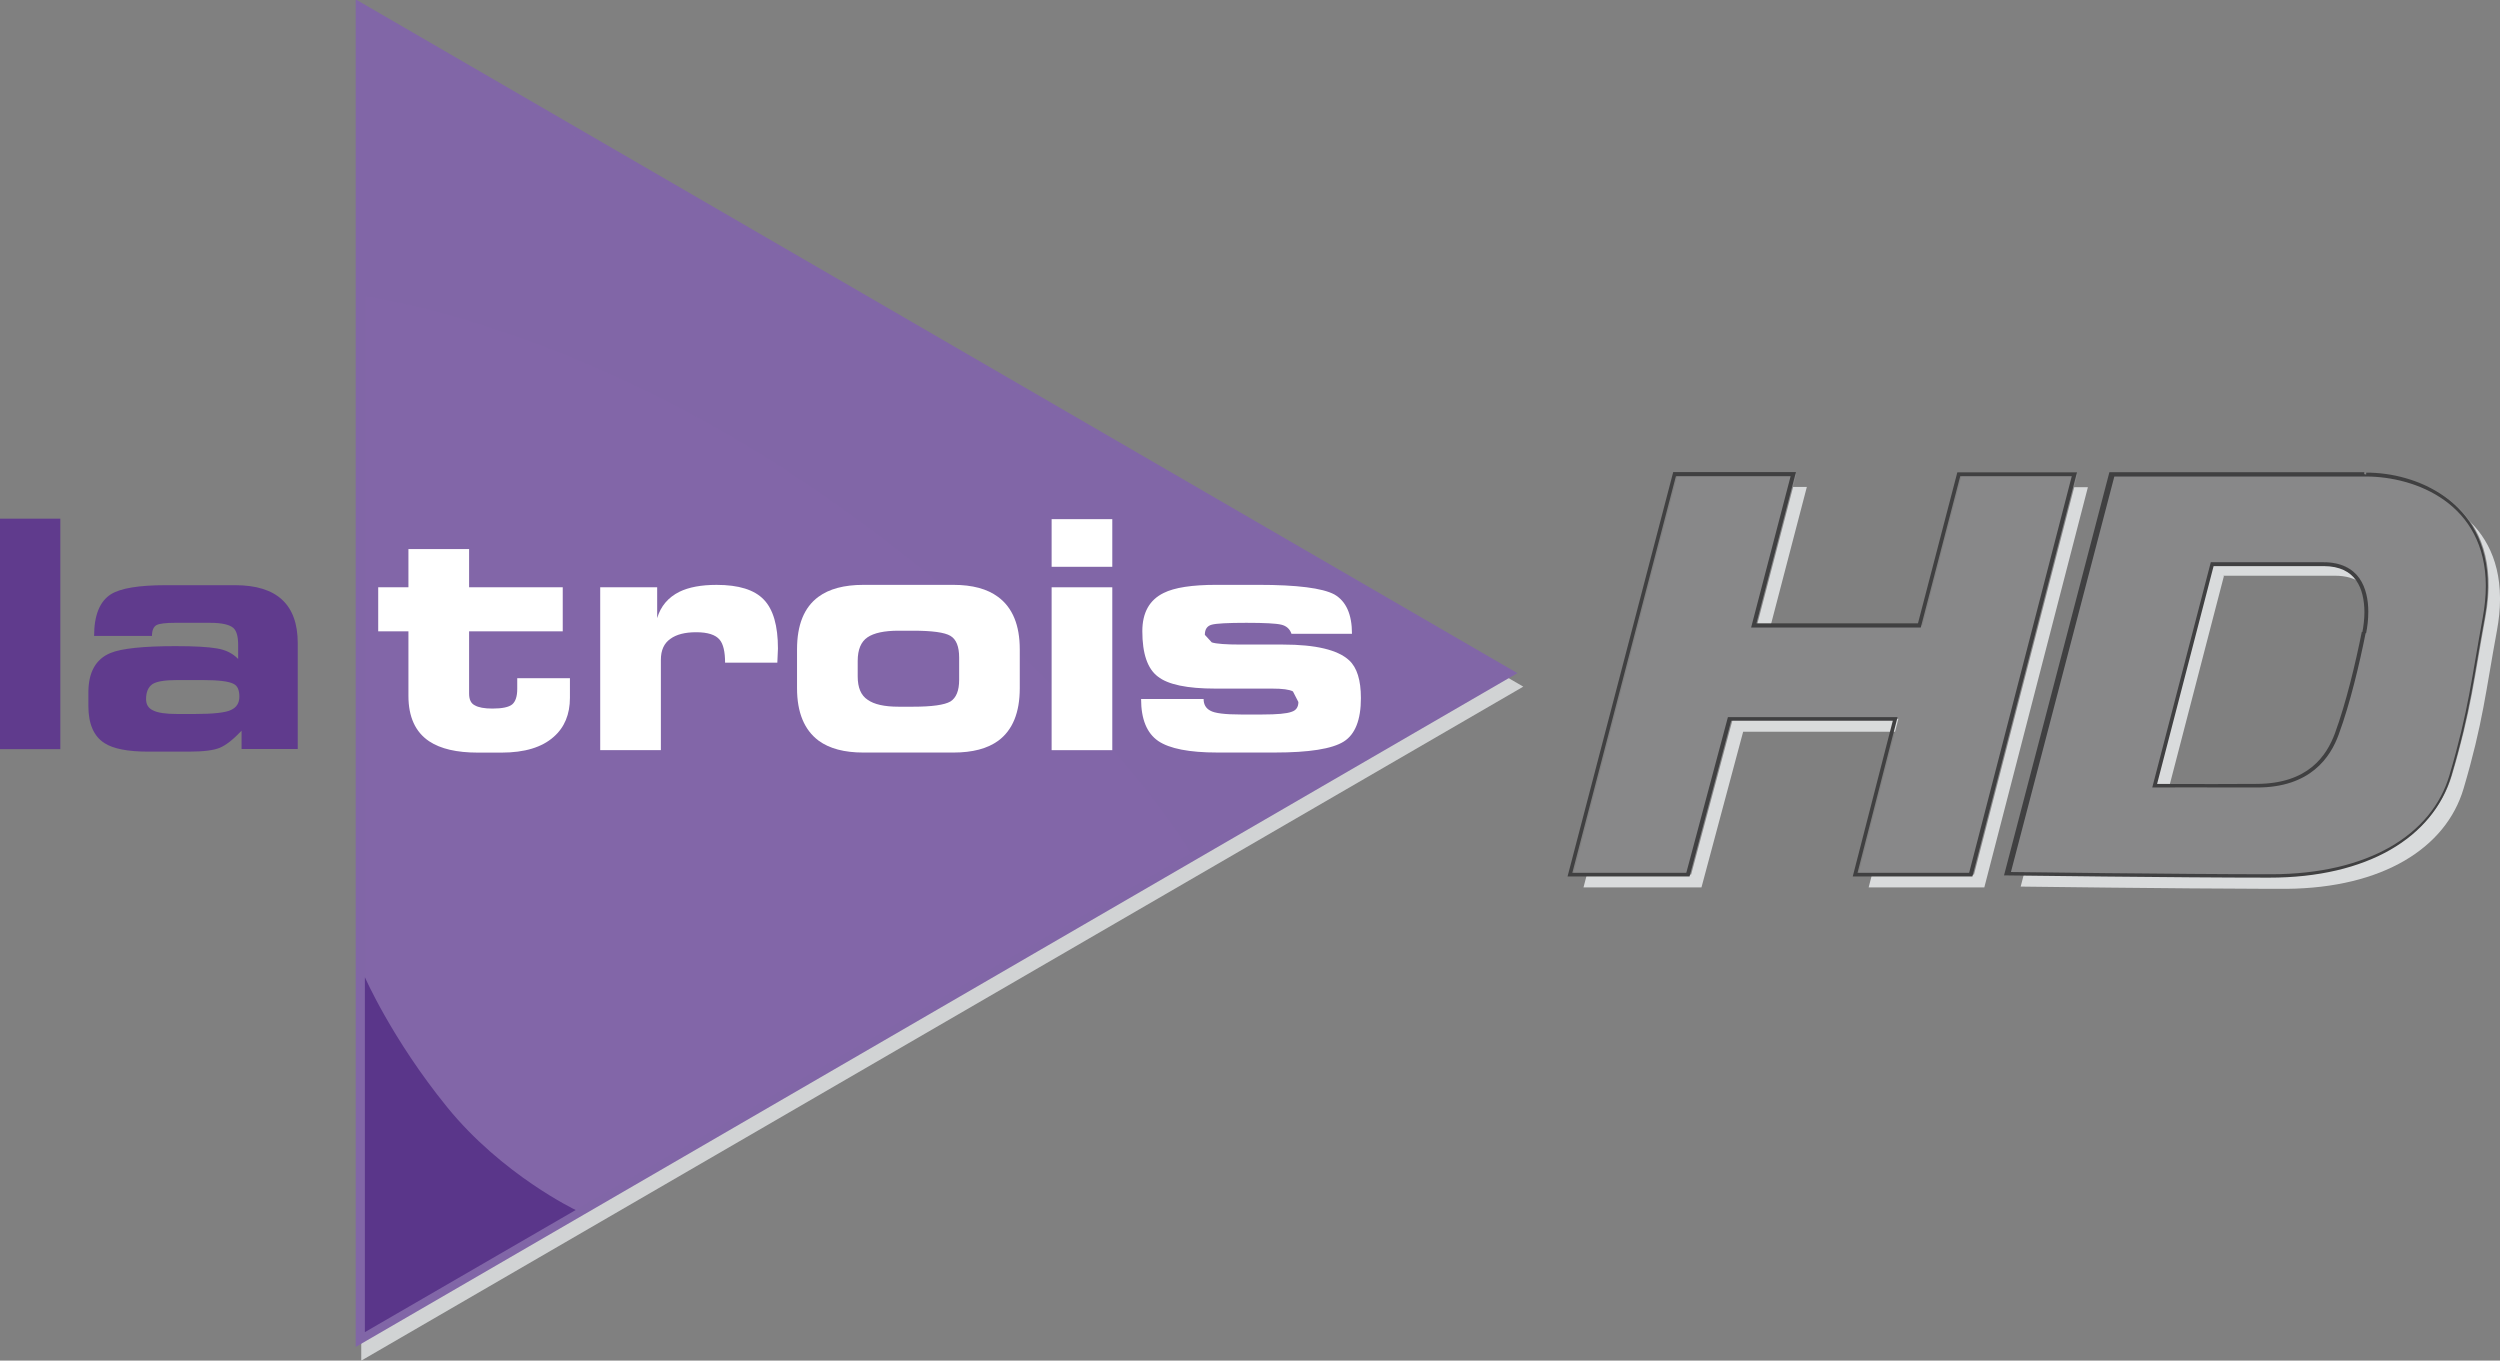 <svg xmlns="http://www.w3.org/2000/svg" viewBox="0 0 600 326.55"><rect x="0" y="0" width="600" height="326.55" fill="#808080" stroke="none"/><defs><clipPath id="4"><path d="m494.42 447.35h-20.685v23.995h20.685v-23.995"/></clipPath><clipPath id="5"><path d="m473.91 466.06s3.885-.502 8.347-3.677c4.672-3.324 6.344-6.228 6.344-6.228l5.516 3.194-20.21 11.721v-5.01"/></clipPath><clipPath id="8"><path d="m489.07 479.82l11.51-19.936-21.613-12.478-11.51 19.935"/></clipPath><clipPath id="7"><path d="m473.91 447.63l20.21 11.72-20.21 11.719v-23.439"/></clipPath><clipPath id="6"><path d="m489.06 479.82l15.201-26.329-25.305-14.61-15.201 26.329"/></clipPath><clipPath id="3"><path d="m505.03 462.91l-1.858-7.109s3.05-.04 4.674-.04c1.743 0 2.892.713 3.208 1.783.347 1.17.397 1.743.595 2.812.36 1.948-1.119 2.554-2.109 2.554h-4.51m2.548-5.541c-1.012.004-1.814 0-1.814 0l1.024 3.946h1.987c.795 0 .814-.76.721-1.223-.111-.554-.277-1.257-.481-1.812-.145-.395-.484-.921-1.427-.921m-10.318 5.538l-1.862-7.13h2.1l.742 2.772h2.947l-.713-2.772h2.059l1.844 7.125h-2.058l-.702-2.688h-2.947l.704 2.693h-2.114"/></clipPath><clipPath id="1"><path d="m492.31 457.54l7.248 12.555 15.553-8.98-7.248-12.554"/></clipPath><clipPath id="0"><path d="m473.73 471.35v-23.995l20.685 11.998-20.685 11.997"/></clipPath><clipPath id="2"><path d="m467.42 447.13h44.505v24.22h-44.505v-24.22"/></clipPath><linearGradient id="B" gradientUnits="userSpaceOnUse" x2="0"><stop stop-color="#b4a7cd"/><stop stop-color="#4f2683" offset="1"/></linearGradient><linearGradient id="A" gradientUnits="userSpaceOnUse" x2="0"><stop stop-color="#343334"/><stop stop-color="#d5d7d8" offset=".17"/><stop stop-color="#a9acae" offset=".39"/><stop stop-color="#7c7e81" offset=".527"/><stop stop-color="#c6c8ca" offset=".643"/><stop stop-color="#515153" offset=".725"/><stop stop-color="#808285" offset=".83"/><stop stop-color="#dcddde" offset="1"/></linearGradient><linearGradient id="9" gradientUnits="userSpaceOnUse" x2="0"><stop stop-color="#a796c3"/><stop stop-color="#5a368a" offset="1"/></linearGradient></defs><g transform="translate(-312.09-315.04)"><path d="m0 0h-.3c-1.667.004-4.433.04-4.433.04l1.859 7.109h4.51c.883 0 2.154-.482 2.164-1.967v-.036c0-.17-.019-.354-.055-.551-.198-1.07-.248-1.642-.594-2.812-.314-1.058-1.441-1.767-3.151-1.783m-1.116 5.564l-1.025-3.946s.803-.006 1.815-0h0c.943 0 1.282.525 1.427.92.204.555.37 1.258.481 1.813.092.463.074 1.223-.721 1.223h-1.987m-4.254-5.548h-2.059l.714 2.771h-2.948l-.742-2.771h-2.1l1.862 7.129h2.114l-.703-2.693h2.946l.702 2.688h2.058l-1.844-7.125" fill="#d9dbdc" transform="matrix(13.482 0 0-13.482 860.86 528.36)"/><g clip-path="url(#1)" transform="matrix(13.482 0 0-13.482-5989.44 6669.59)"><g clip-path="url(#3)"><g clip-path="url(#2)"><path fill="url(#A)" d="m467.42 447.13h44.505v24.22h-44.505v-24.22"/></g></g></g><path d="m0 0l.034-.007c-.111-.556-.277-1.26-.482-1.818-.146-.402-.502-.946-1.46-.943-1.013.004-1.815 0-1.815 0h-.044l1.042 4.01h2.01c.309 0 .513-.114.634-.284.12-.17.16-.39.16-.6 0-.135-.016-.266-.039-.38l-.034.007-.034.007c.022.11.038.237.038.366-.005.407-.145.813-.725.815h-1.96l-1.017-3.92-.034.008v.035c.002 0 .802-.006 1.814-0.0.93.002 1.251.51 1.396.898.202.552.368 1.254.479 1.808l.034-.007m.044 2.808v-.035h-4.483l-1.852-7.083-.033.009v.034c.005 0 3.05-.04 4.674-.04 1.735 0 2.864.708 3.175 1.758.346 1.168.396 1.738.594 2.809.037.203.055.39.055.564-.003 1.473-1.253 1.947-2.13 1.949v.069c.861.005 2.164-.488 2.165-2.01 0-.178-.018-.37-.056-.577-.198-1.067-.248-1.643-.595-2.815-.323-1.09-1.491-1.809-3.242-1.808-1.624 0-4.674.04-4.674.04h-.045l1.876 7.178h4.537v-.034zm-7.254 0l.033-.009-.708-2.714h-3.02l.703 2.693h-2.042l-1.844-7.06h2.029l.741 2.772h3.02l-.713-2.772h1.987l1.827 7.06h-2.01v.035l.033-.009-.033.009v.035h2.103l-1.862-7.195h-2.13l.713 2.772h-2.877l-.741-2.772h-2.172l1.881 7.199h2.185l-.704-2.693h2.876l.701 2.689h.027v-.035" fill="#404041" transform="matrix(13.482 0 0-13.482 879.42 466.72)"/><g fill="#603b8d"><path d="m312.09 494.84h14.479v-55.32h-14.479v55.32"/><path d="m0 0c0 .117-.034.192-.101.225-.084.046-.266.069-.546.069h-.47c-.215 0-.359-.025-.433-.074-.074-.054-.111-.141-.111-.264 0-.099.043-.166.127-.203.081-.042.225-.063.433-.063h.303c.34 0 .559.025.654.074.096.046.144.124.144.236m-1.129.898c.333 0 .576-.014.731-.041.155-.025.28-.088.376-.187v.254c0 .151-.03.251-.089.301-.071.058-.207.088-.408.088h-.628c-.163 0-.271-.013-.325-.039-.056-.03-.084-.095-.084-.195h-1.03c0 .368.1.616.3.743.173.107.497.161.973.161h1.236c.744 0 1.116-.344 1.116-1.032v-1.884h-1v.325c-.148-.156-.277-.257-.386-.303s-.293-.069-.55-.069h-.728c-.36 0-.618.05-.774.15-.192.121-.289.342-.289.664v.239c0 .359.131.594.392.702.196.082.587.123 1.171.123" transform="matrix(13.482 0 0-13.482 369.54 482.22)"/></g><path d="M0,0,0,23.994,20.686,11.998,0,0" fill="#d1d3d4" transform="matrix(13.482 0 0-13.482 398.79 641.59)"/><g clip-path="url(#4)" transform="matrix(13.482 0 0-13.482-5989.44 6669.59)"><g clip-path="url(#0)"><path fill="url(#9)" d="m473.73 471.35v-23.995l20.685 11.998-20.685 11.997"/></g></g><g clip-path="url(#6)" transform="matrix(13.482 0 0-13.482-5989.44 6669.59)"><g clip-path="url(#7)"><path fill="url(#B)" d="m473.91 447.63l20.21 11.72-20.21 11.719v-23.439"/></g></g><g clip-path="url(#8)" transform="matrix(13.482 0 0-13.482-5989.44 6669.59)"><g clip-path="url(#5)"><path fill="url(#9)" d="m473.91 466.06s3.885-.502 8.347-3.677c4.672-3.324 6.344-6.228 6.344-6.228l5.516 3.194-20.21 11.721v-5.01"/></g></g><g fill="#fff"><path d="m0 0v.784h.538v.68h1.08v-.68h1.667v-.784h-1.667v-1.109c0-.106.034-.175.101-.208.067-.039.172-.058.314-.058.174 0 .292.025.352.074.059.05.09.141.09.275v.192h.938v-.35c0-.293-.096-.525-.287-.693-.21-.188-.52-.282-.93-.282h-.424c-.374 0-.662.067-.864.201-.247.165-.37.435-.37.81v1.148" transform="matrix(13.482 0 0-13.482 402.86 466.56)"/><path d="m0 0v-.549c.063.213.196.369.396.469.168.082.389.123.662.123.393 0 .673-.087.84-.262.168-.174.252-.465.252-.872l-.011-.251h-.93c0 .194-.032.331-.096.408-.074.09-.214.134-.419.134-.198 0-.351-.039-.459-.118-.113-.079-.169-.203-.169-.372v-1.609h-1.08v2.899" transform="matrix(13.482 0 0-13.482 469.81 455.99)"/><path d="m0 0h.256c.338 0 .561.031.668.093.103.065.155.193.155.385v.397c0 .196-.052.325-.155.386-.103.062-.326.092-.668.092h-.256c-.252 0-.436-.039-.553-.118-.116-.079-.174-.219-.174-.42v-.277c0-.198.058-.336.176-.414.116-.083.299-.124.551-.124m-.627 2.169h1.606c.335 0 .599-.071.792-.214.258-.19.387-.502.387-.934v-.692c0-.433-.127-.745-.382-.934-.193-.141-.459-.211-.797-.211h-1.606c-.337 0-.602.07-.795.211-.257.192-.385.504-.385.934v.692c0 .436.126.747.379.934.193.143.46.214.801.214" transform="matrix(13.482 0 0-13.482 527.74 484.65)"/><path d="m564.48 455.99h14.56v39.09h-14.56v-39.09m0-16.353h14.56v11.435h-14.56v-11.435"/><path d="m0 0h.384c.261 0 .433.016.515.047.083.025.124.084.124.175l-.097.189c-.064.034-.187.05-.369.05h-1.01c-.505 0-.846.072-1.025.214-.185.139-.277.409-.277.808 0 .329.126.556.379.68.193.097.505.145.937.145h.751c.687 0 1.138-.057 1.352-.171.209-.121.313-.354.313-.7h-1.077c-.029.086-.09.14-.181.162-.09.022-.297.033-.622.033-.329 0-.534-.011-.616-.033-.083-.022-.123-.082-.123-.181l.123-.134c.078-.026.252-.039.52-.039h.748c.583 0 .976-.094 1.178-.281.139-.128.209-.352.209-.672 0-.387-.102-.645-.304-.773-.207-.131-.617-.196-1.231-.196h-1.019c-.502 0-.854.069-1.055.206-.202.14-.304.388-.304.747h1.113c0-.096.039-.165.118-.207.078-.046.26-.069.547-.069" transform="matrix(13.482 0 0-13.482 609.91 486.52)"/></g><path d="m0 0v-6.319l3.753 2.174s-1.307.622-2.291 1.834c-.983 1.212-1.462 2.311-1.462 2.311" fill="#5a368a" transform="matrix(13.482 0 0-13.482 399.66 549.56)"/></g></svg>